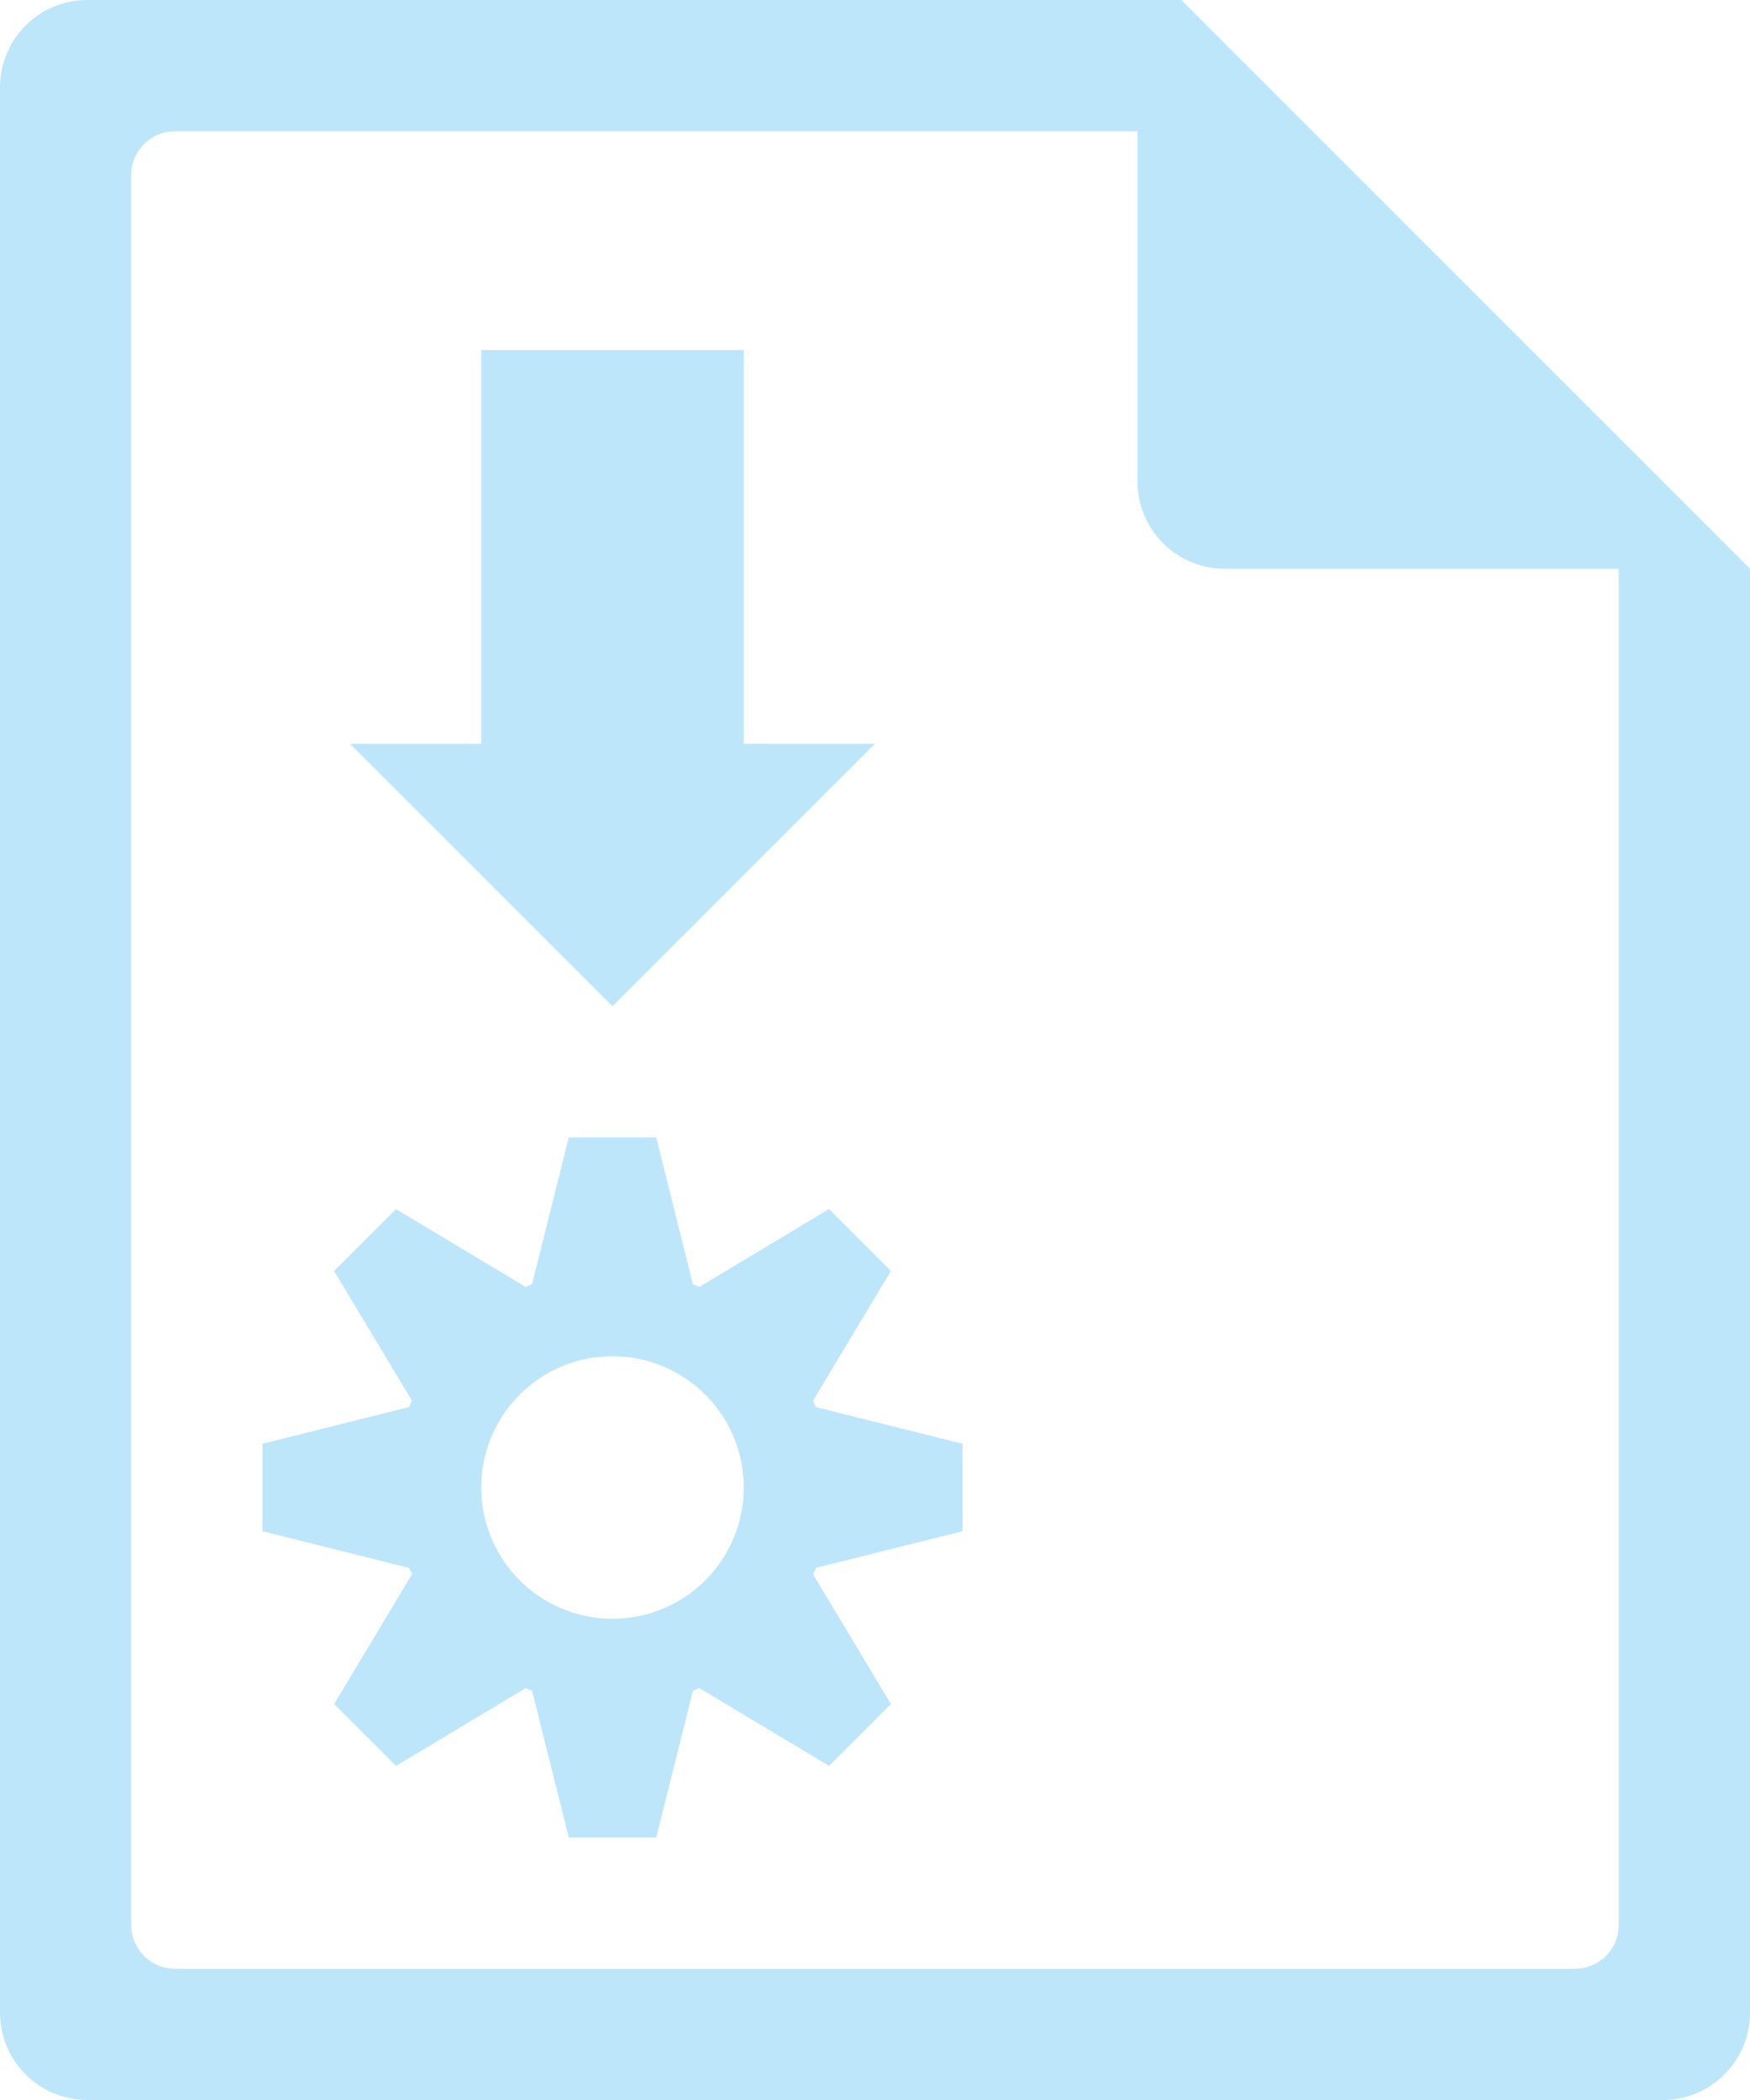 <?xml version="1.0" encoding="UTF-8" standalone="no"?>
<svg
   width="40"
   height="48"
   version="1.1"
   id="svg6"
   sodipodi:docname="application-vnd.appimage.svg"
   inkscape:version="0.92.5 (2060ec1f9f, 2020-04-08)"
   xmlns:inkscape="http://www.inkscape.org/namespaces/inkscape"
   xmlns:sodipodi="http://sodipodi.sourceforge.net/DTD/sodipodi-0.dtd"
   xmlns="http://www.w3.org/2000/svg"
   xmlns:svg="http://www.w3.org/2000/svg">
  <sodipodi:namedview
     id="namedview1"
     pagecolor="#505050"
     bordercolor="#eeeeee"
     borderopacity="1"
     inkscape:showpageshadow="0"
     inkscape:pageopacity="0"
     inkscape:pagecheckerboard="0"
     inkscape:deskcolor="#d1d1d1" />
  <defs
     id="defs8">
    <style
       id="current-color-scheme"
       type="text/css">&#10;      .ColorScheme-Highlight {&#10;        color:#1e3f5a;&#10;      }&#10;  </style>
  </defs>
  <path
     class="ColorScheme-Highlight"
     style="fill:#bde6fb;fill-opacity:1"
     d="M 2,0 C 0.892,0 0,0.892 0,2 v 44 c 0,1.108 0.892,2 2,2 h 36 c 1.108,0 2,-0.892 2,-2 V 13 L 39.416,12.416 38,11 37,10 30,3 29,2 27.584,0.584 27.293,0.293 27,0 Z m 2,3 h 22 v 8 c 0,1.108 0.892,2 2,2 h 9 v 31 c 0,0.277 -0.112,0.526 -0.293,0.707 C 36.526,44.888 36.277,45 36,45 H 4 C 3.723,45 3.474,44.888 3.293,44.707 3.112,44.526 3,44.277 3,44 V 4 C 3,3.723 3.112,3.474 3.293,3.293 3.474,3.112 3.723,3 4,3 Z m 7,5 v 9 H 8 l 6,6 6,-6 H 17 V 8 Z m 2,18 -0.838,3.352 a 5,5 0 0 0 -0.145,0.064 l -2.967,-1.779 -1.414,1.414 1.777,2.961 a 5,5 0 0 0 -0.059,0.15 L 6,33 v 2 l 3.352,0.838 a 5,5 0 0 0 0.064,0.145 l -1.779,2.967 1.414,1.414 2.961,-1.777 a 5,5 0 0 0 0.15,0.059 L 13,42 h 2 l 0.838,-3.352 a 5,5 0 0 0 0.145,-0.064 l 2.967,1.779 1.414,-1.414 -1.777,-2.961 a 5,5 0 0 0 0.059,-0.15 L 22,35 v -2 l -3.352,-0.838 a 5,5 0 0 0 -0.064,-0.145 l 1.779,-2.967 -1.414,-1.414 -2.961,1.777 a 5,5 0 0 0 -0.15,-0.059 L 15,26 Z m 1,5 a 3,3 0 0 1 3,3 3,3 0 0 1 -3,3 3,3 0 0 1 -3,-3 3,3 0 0 1 3,-3 z"
     id="path816" />
</svg>
